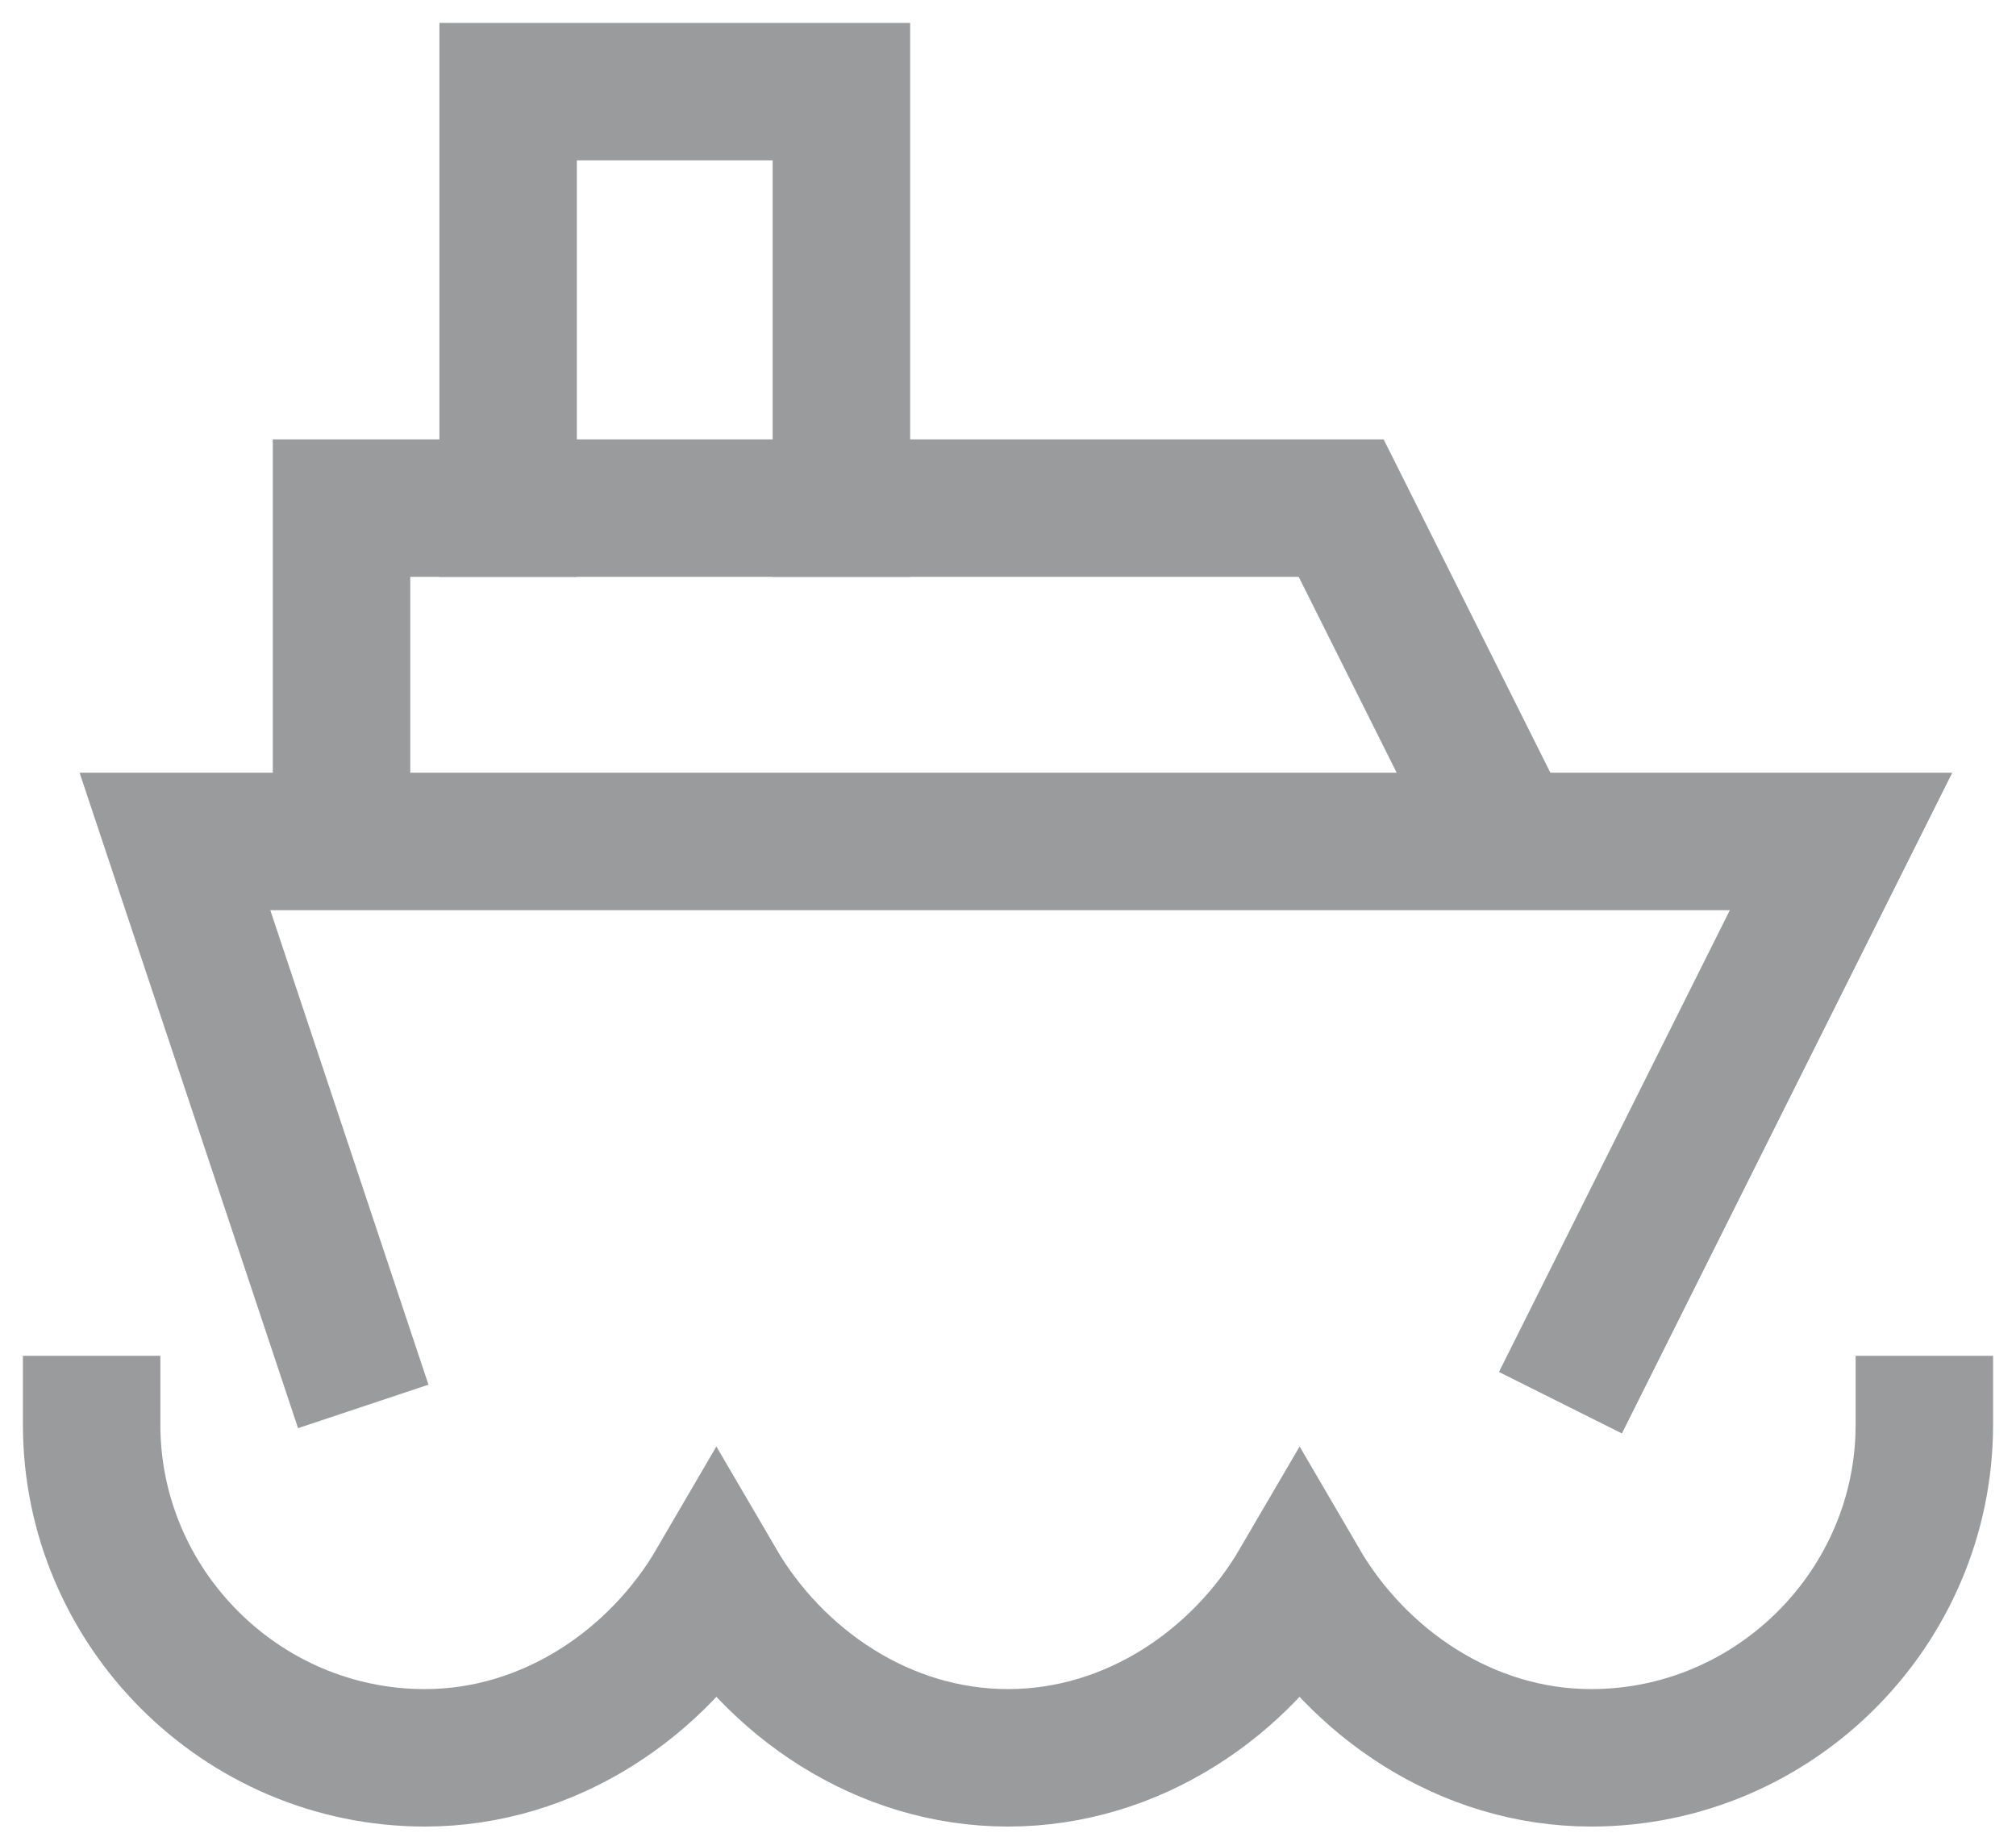 <?xml version="1.0" encoding="UTF-8"?>
<svg width="22px" height="20px" viewBox="0 0 22 20" version="1.1" xmlns="http://www.w3.org/2000/svg" xmlns:xlink="http://www.w3.org/1999/xlink">
    <!-- Generator: Sketch 50.2 (55047) - http://www.bohemiancoding.com/sketch -->
    <title>boat</title>
    <desc>Created with Sketch.</desc>
    <defs></defs>
    <g id="Symbols" stroke="none" stroke-width="1" fill="none" fill-rule="evenodd">
        <g id="Load-Card_Late" transform="translate(-303, -15)" stroke="#9A9B9D" stroke-width="1.5">
            <g id="Group-6">
                <g id="style" transform="translate(51, 6)">
                    <g id="Group-10">
                        <g id="Group" transform="translate(145.5, 0)">
                            <g id="boat" transform="translate(107.5, 10)">
                                <polyline id="Shape" stroke-linecap="square" points="4.545 4.545 4.545 0 8.182 0 8.182 4.545"></polyline>
                                <polyline id="Shape" points="2.727 8.182 2.727 4.545 13.636 4.545 15.455 8.182"></polyline>
                                <polyline id="Shape" stroke-linecap="square" points="2.727 13.636 0.909 8.182 19.091 8.182 16.364 13.636"></polyline>
                                <path d="M0,14.545 C0,16.545 1.636,18.182 3.636,18.182 C5,18.182 6.182,17.364 6.818,16.273 C7.455,17.364 8.636,18.182 10,18.182 C11.364,18.182 12.545,17.364 13.182,16.273 C13.818,17.364 15,18.182 16.364,18.182 C18.364,18.182 20,16.545 20,14.545" id="Shape" stroke-linecap="square"></path>
                            </g>
                        </g>
                    </g>
                </g>
            </g>
        </g>
    </g>
</svg>